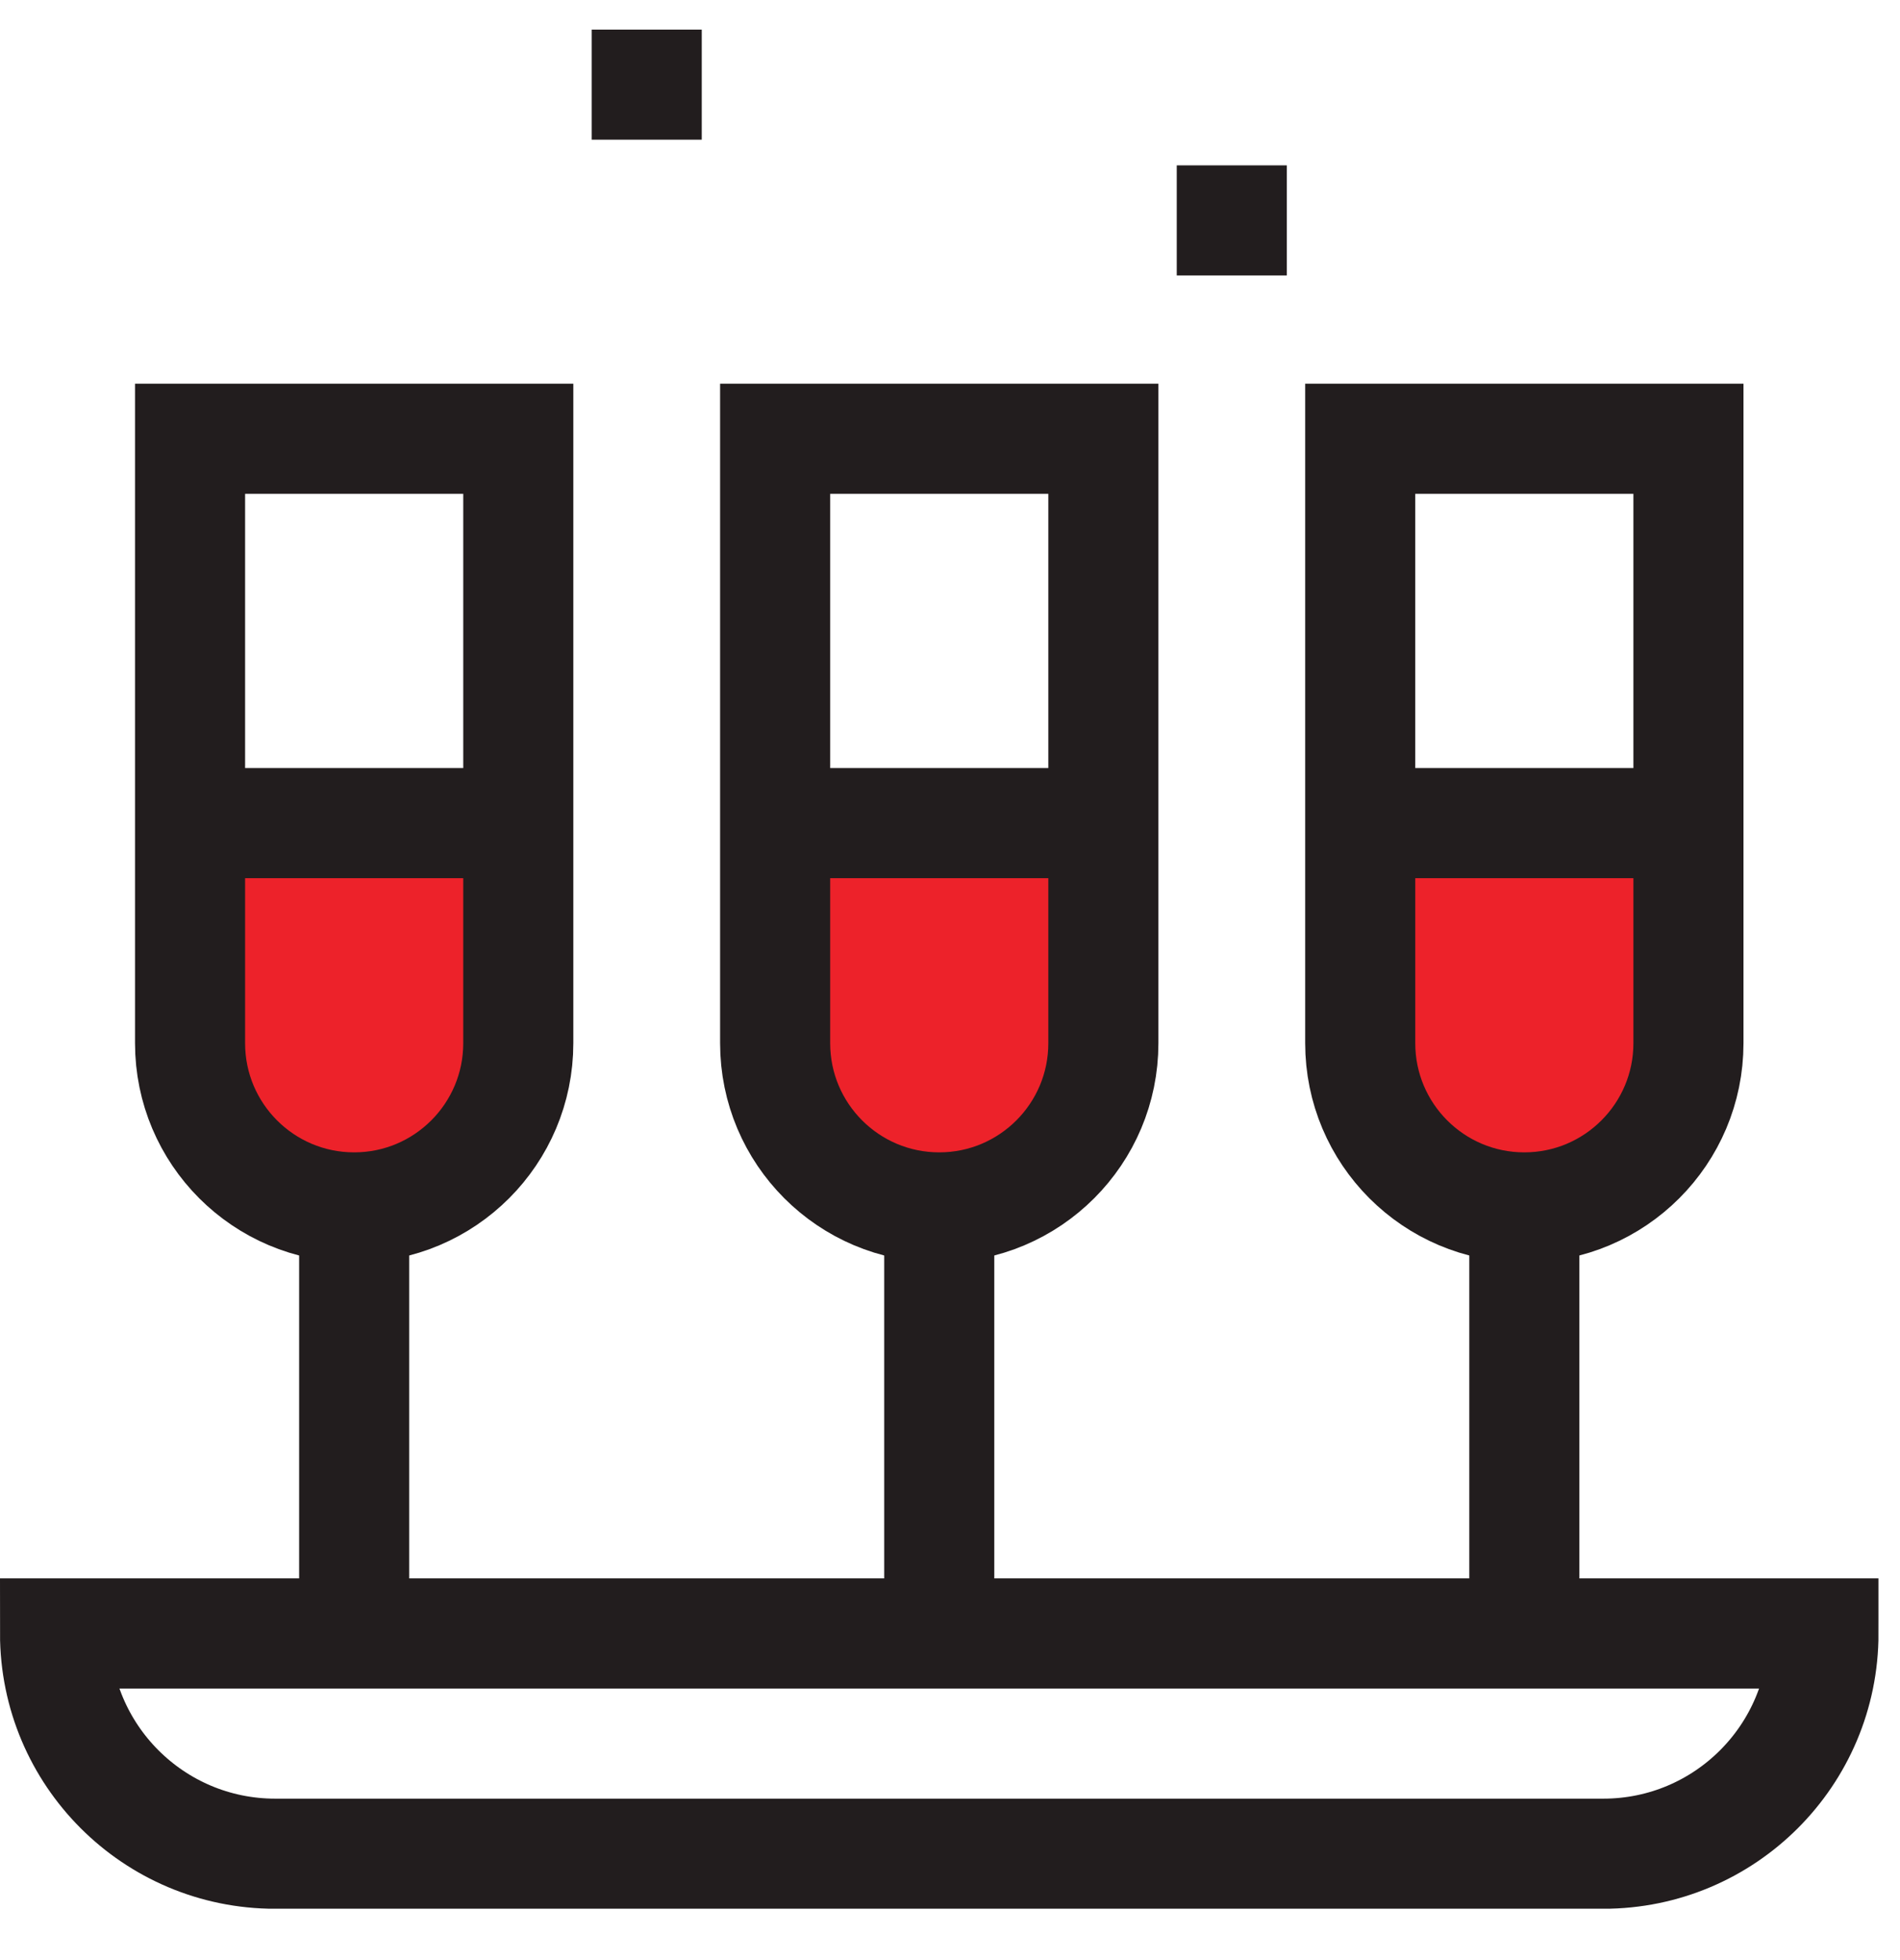<svg width="32" height="33" viewBox="0 0 32 33" fill="none" xmlns="http://www.w3.org/2000/svg">
<g clip-path="url(#clip0_865_37244)">
<path d="M27.003 31.209H4.635C2.587 31.209 0.927 29.549 0.927 27.501H30.711C30.711 29.549 29.051 31.209 27.003 31.209Z" stroke="#221D1E" stroke-width="1.854" stroke-miterlimit="10"/>
<path d="M8.728 13.771H3.273L2.727 17.044L4.364 19.771L6.546 20.317L8.728 18.68V13.771Z" fill="#ED222A"/>
<path d="M18.546 13.771H13.091V18.68L14.728 20.317H16.91L18.546 17.59V13.771Z" fill="#ED222A"/>
<path d="M28.365 13.771H22.91V18.68L24.546 19.771L26.183 20.317L28.365 19.226V13.771Z" fill="#ED222A"/>
<path d="M15.819 20.328C14.292 20.328 13.055 19.09 13.055 17.563V7.387H18.583V17.563C18.583 19.09 17.345 20.328 15.819 20.328Z" stroke="#221D1E" stroke-width="1.854" stroke-miterlimit="10"/>
<path d="M15.819 20.328V27.501" stroke="#221D1E" stroke-width="1.854" stroke-miterlimit="10"/>
<path d="M13.055 13.858H18.583" stroke="#221D1E" stroke-width="1.854" stroke-miterlimit="10"/>
<path d="M5.965 20.328C4.438 20.328 3.201 19.09 3.201 17.563V7.387H8.729V17.563C8.729 19.09 7.491 20.328 5.965 20.328Z" stroke="#221D1E" stroke-width="1.854" stroke-miterlimit="10"/>
<path d="M5.965 20.328V27.501" stroke="#221D1E" stroke-width="1.854" stroke-miterlimit="10"/>
<path d="M3.201 13.858H8.729" stroke="#221D1E" stroke-width="1.854" stroke-miterlimit="10"/>
<path d="M25.673 20.328C24.146 20.328 22.909 19.09 22.909 17.563V7.387H28.437V17.563C28.437 19.09 27.199 20.328 25.673 20.328Z" stroke="#221D1E" stroke-width="1.854" stroke-miterlimit="10"/>
<path d="M25.673 20.328V27.501" stroke="#221D1E" stroke-width="1.854" stroke-miterlimit="10"/>
<path d="M22.909 13.858H28.437" stroke="#221D1E" stroke-width="1.854" stroke-miterlimit="10"/>
<path d="M9.965 1.425H11.819" stroke="#221D1E" stroke-width="1.854" stroke-miterlimit="10"/>
<path d="M19.819 3.711H21.673" stroke="#221D1E" stroke-width="1.854" stroke-miterlimit="10"/>
</g>
<defs>
<clipPath id="clip0_865_37244">
<rect width="31.637" height="31.637" fill="white" transform="translate(0 0.498)"/>
</clipPath>
</defs>
</svg>
